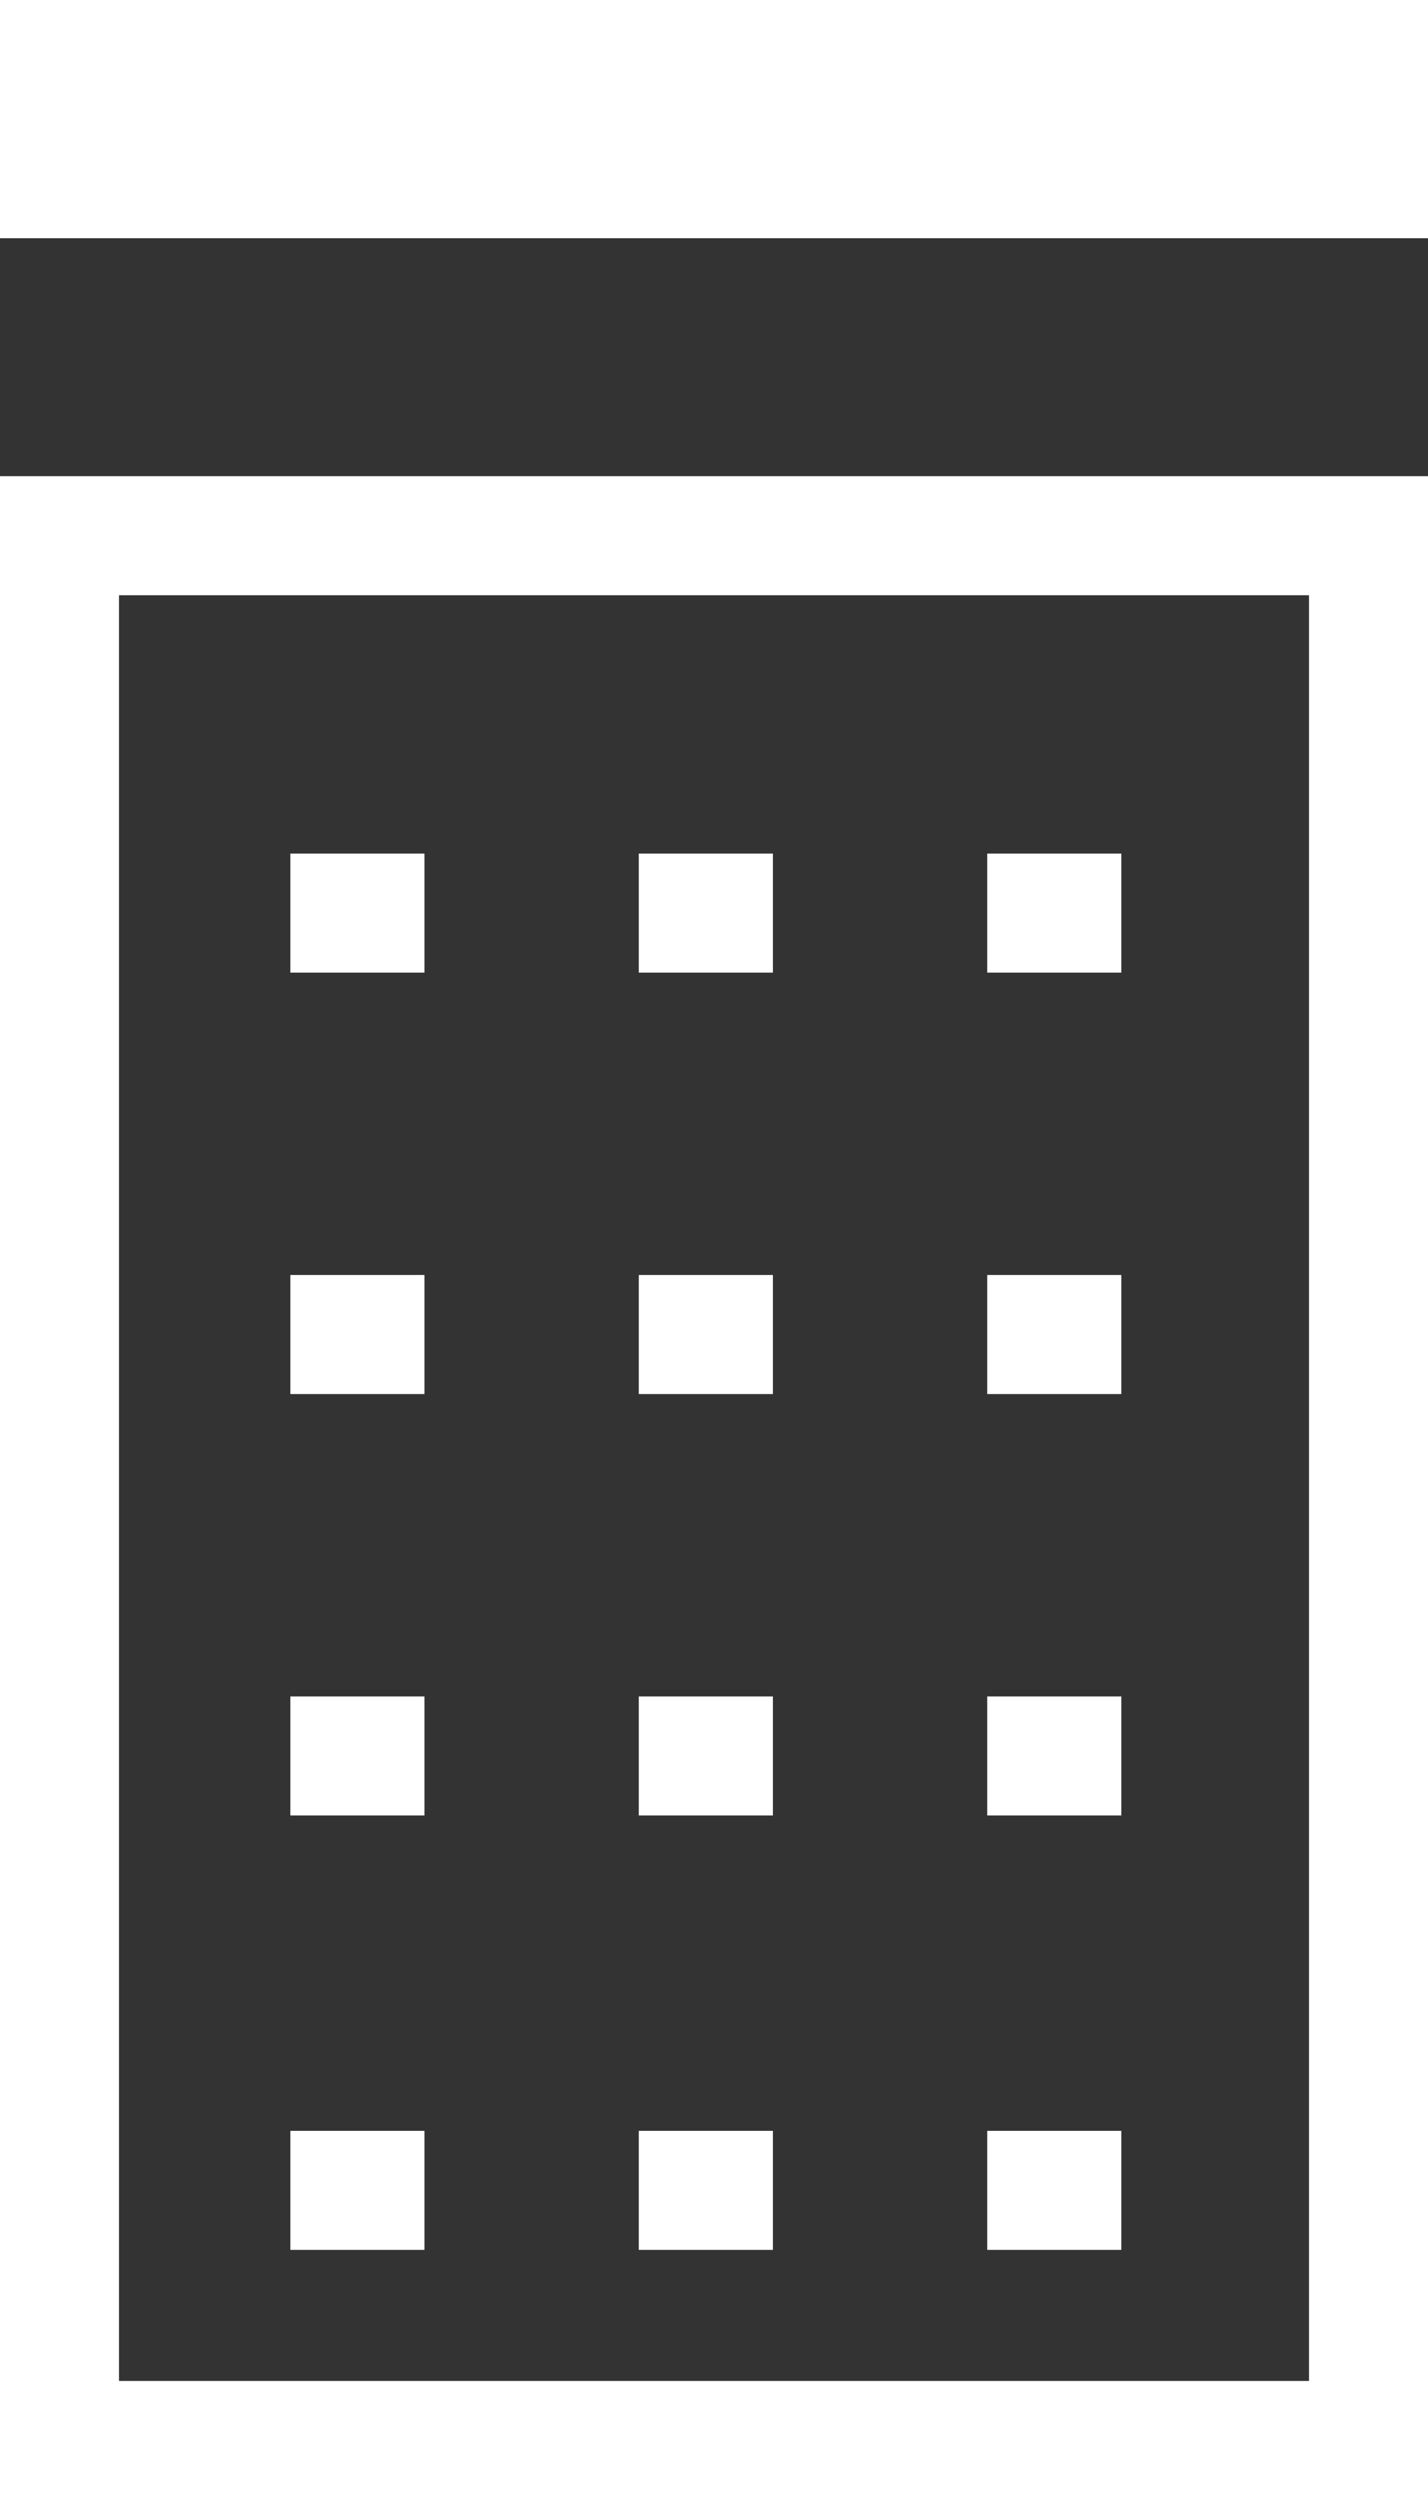 <svg xmlns="http://www.w3.org/2000/svg" width="12" height="21" viewBox="0 0 12 21">
  <rect x="0" y="0" width="12" height="21" fill="#333333" stroke="none"/>
  <g id="Group_354" data-name="Group 354" transform="translate(-1095 -44)">
    <g id="Rectangle_306" data-name="Rectangle 306" transform="translate(1095 48)" fill="none" stroke="#fff" stroke-width="1">
      <rect width="12" height="17" stroke="none"/>
      <rect x="0.5" y="0.5" width="11" height="16" fill="none"/>
    </g>
    <g id="Rectangle_307" data-name="Rectangle 307" transform="translate(1095 44)" fill="#fff" stroke="#fff" stroke-width="1">
      <rect width="12" height="2" stroke="none"/>
      <rect x="0.5" y="0.5" width="11" height="1" fill="none"/>
    </g>
    <line id="Line_171" data-name="Line 171" x2="1.127" transform="translate(1097.44 51.67)" fill="none" stroke="#fff" stroke-width="1"/>
    <line id="Line_172" data-name="Line 172" x2="1.127" transform="translate(1103.296 51.67)" fill="none" stroke="#fff" stroke-width="1"/>
    <line id="Line_173" data-name="Line 173" x2="1.127" transform="translate(1100.368 51.67)" fill="none" stroke="#fff" stroke-width="1"/>
    <line id="Line_174" data-name="Line 174" x2="1.127" transform="translate(1097.44 55.21)" fill="none" stroke="#fff" stroke-width="1"/>
    <line id="Line_175" data-name="Line 175" x2="1.127" transform="translate(1103.296 55.21)" fill="none" stroke="#fff" stroke-width="1"/>
    <line id="Line_176" data-name="Line 176" x2="1.127" transform="translate(1100.368 55.21)" fill="none" stroke="#fff" stroke-width="1"/>
    <line id="Line_177" data-name="Line 177" x2="1.127" transform="translate(1097.44 58.75)" fill="none" stroke="#fff" stroke-width="1"/>
    <line id="Line_178" data-name="Line 178" x2="1.127" transform="translate(1103.296 58.75)" fill="none" stroke="#fff" stroke-width="1"/>
    <line id="Line_179" data-name="Line 179" x2="1.127" transform="translate(1100.368 58.75)" fill="none" stroke="#fff" stroke-width="1"/>
    <line id="Line_180" data-name="Line 180" x2="1.127" transform="translate(1097.44 62.399)" fill="none" stroke="#fff" stroke-width="1"/>
    <line id="Line_181" data-name="Line 181" x2="1.127" transform="translate(1103.296 62.399)" fill="none" stroke="#fff" stroke-width="1"/>
    <line id="Line_182" data-name="Line 182" x2="1.127" transform="translate(1100.368 62.399)" fill="none" stroke="#fff" stroke-width="1"/>
  </g>
</svg>
